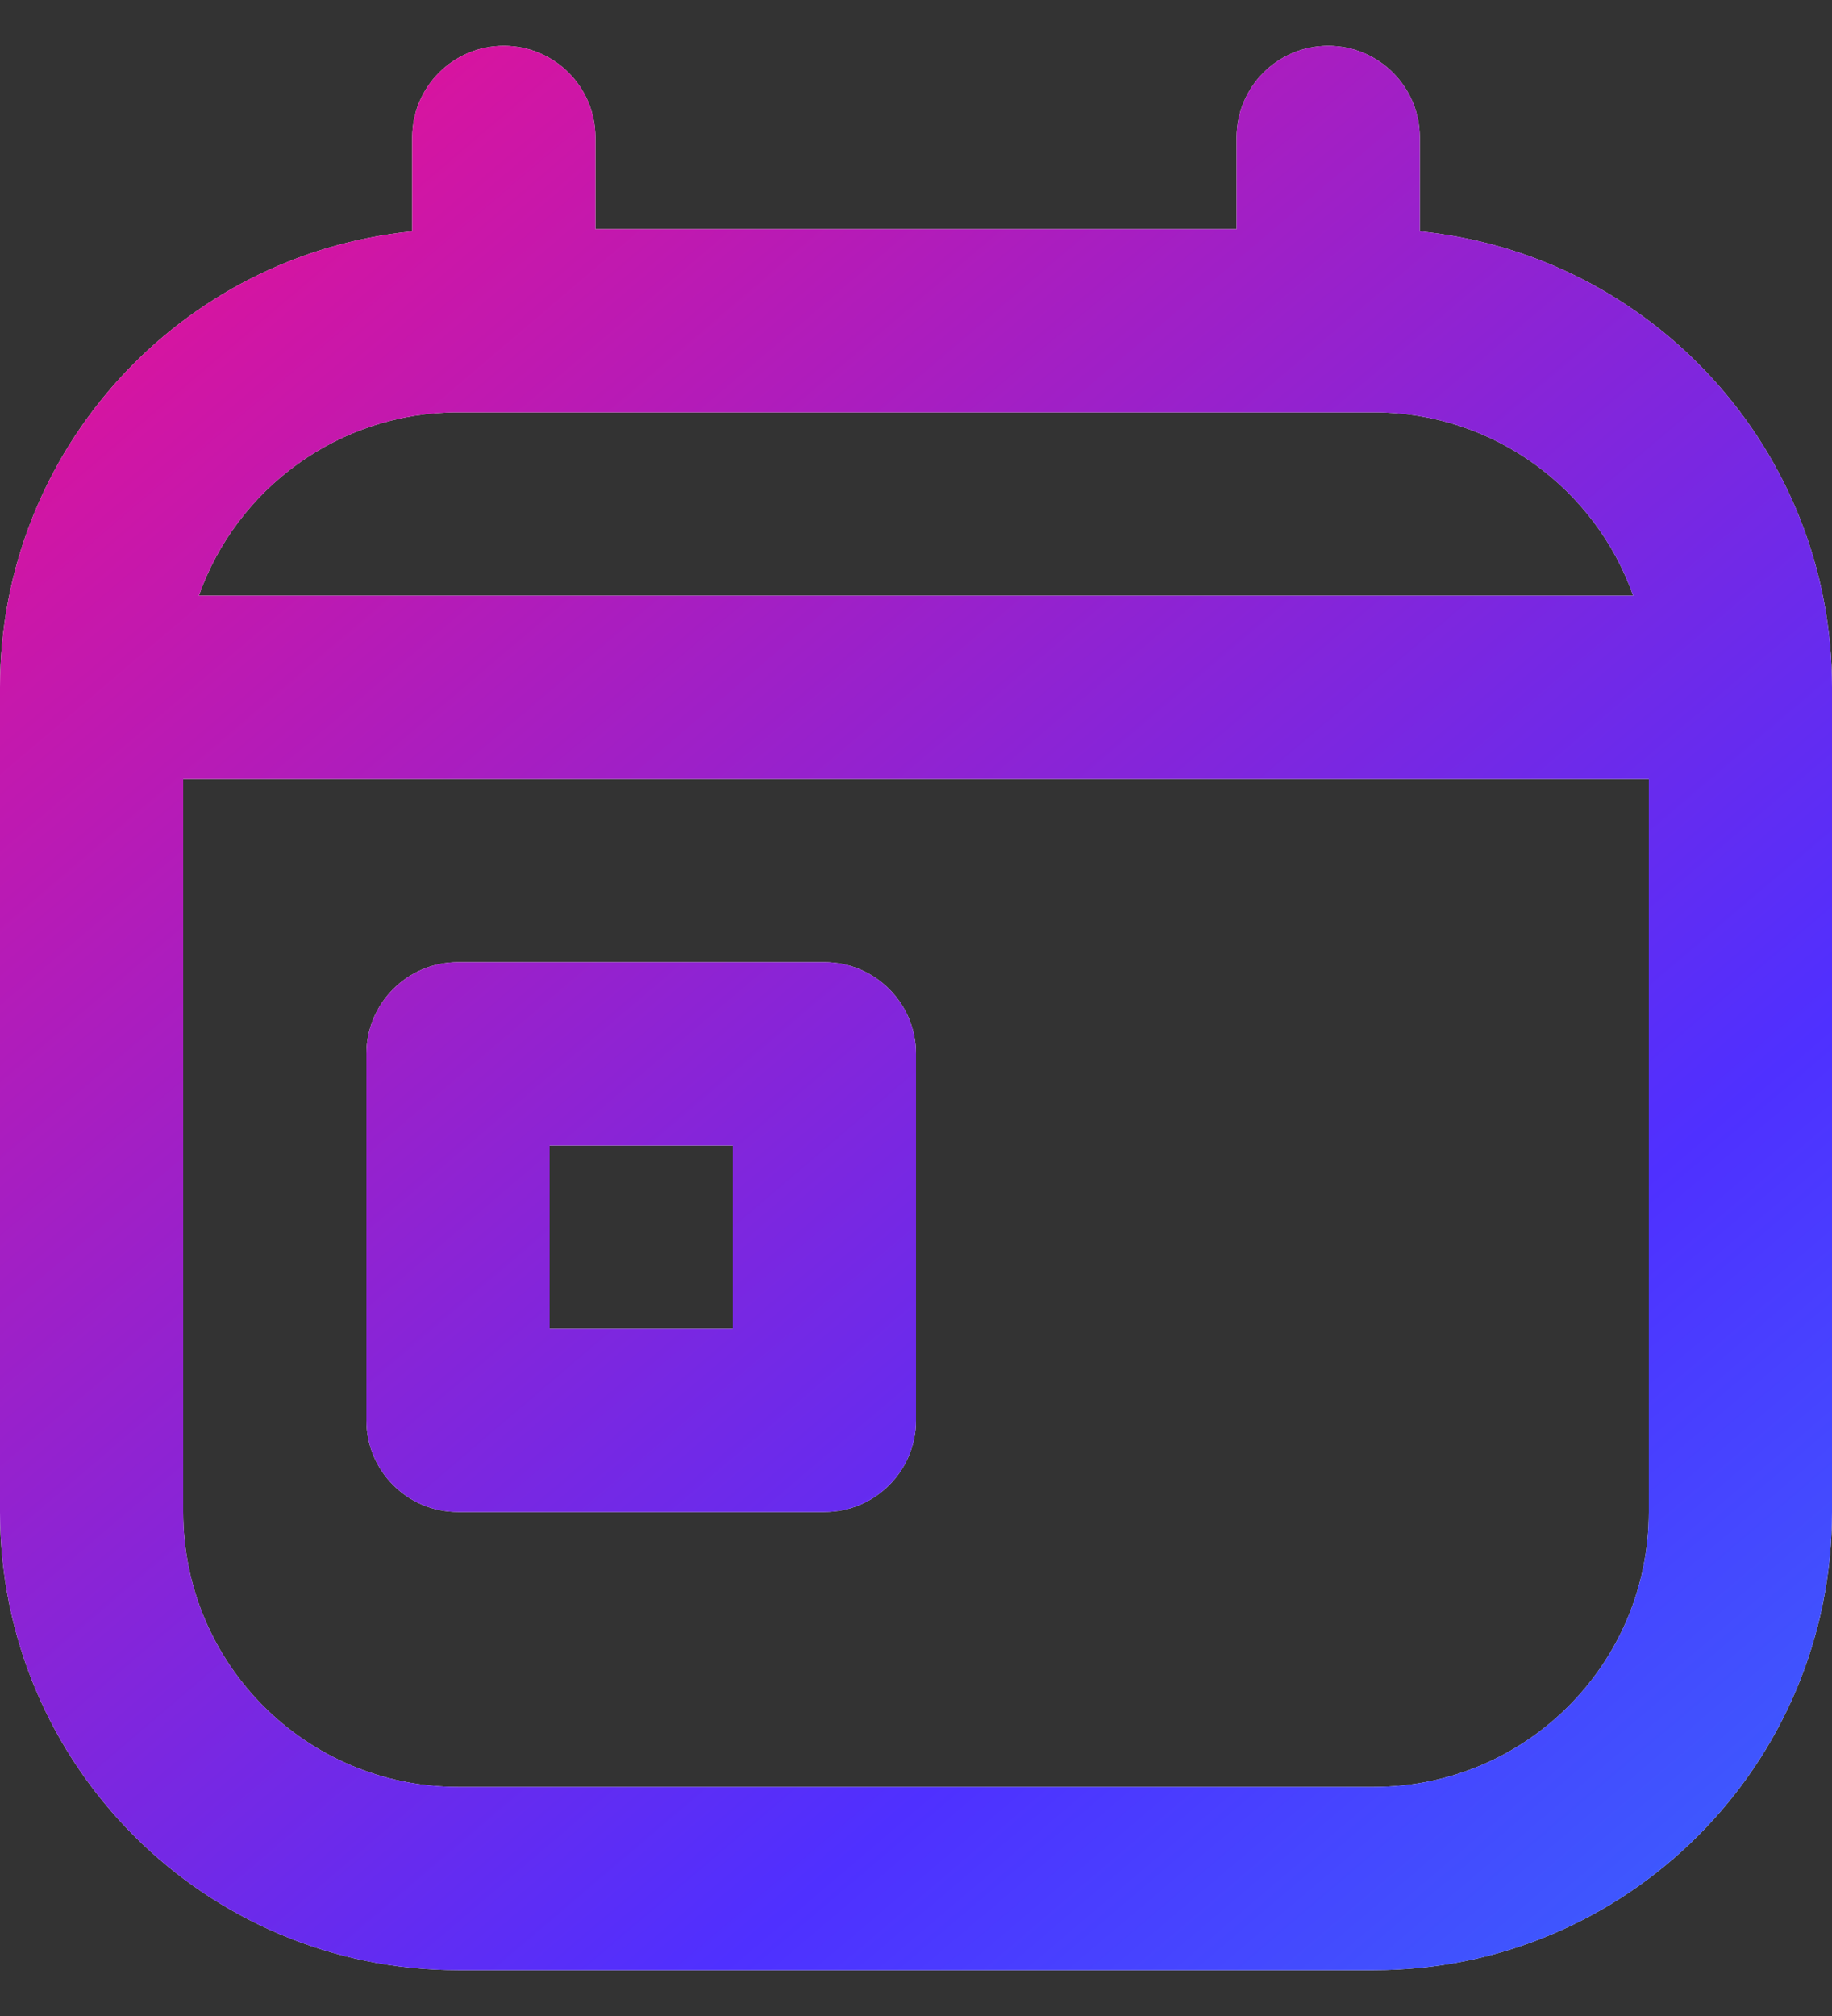<svg width="20" height="22" viewBox="0 0 20 22" fill="none" xmlns="http://www.w3.org/2000/svg">
<rect x="0" y="0" width="20" height="22" fill="#333333" stroke="none"/>
<path fill-rule="evenodd" clip-rule="evenodd" d="M5.5 0.5C6.052 0.5 6.5 0.948 6.5 1.5V2.5H13.5V1.5C13.5 0.948 13.948 0.5 14.5 0.5C15.052 0.5 15.5 0.948 15.5 1.5V2.525C18.027 2.776 20 4.907 20 7.5V16.5C20 19.261 17.761 21.5 15 21.5H5C2.239 21.5 0 19.261 0 16.5V7.5C0 4.907 1.973 2.776 4.5 2.525V1.5C4.5 0.948 4.948 0.5 5.5 0.5ZM2.171 6.5H17.829C17.418 5.335 16.306 4.5 15 4.5H5C3.694 4.5 2.583 5.335 2.171 6.5ZM18 8.5H2V16.5C2 18.157 3.343 19.5 5 19.5H15C16.657 19.5 18 18.157 18 16.5V8.5ZM4 11.5C4 10.948 4.448 10.5 5 10.5H9C9.552 10.5 10 10.948 10 11.5V15.5C10 16.052 9.552 16.5 9 16.5H5C4.448 16.5 4 16.052 4 15.5V11.5ZM8 12.5H6V14.5H8V12.5Z" fill="white"/>
<path fill-rule="evenodd" clip-rule="evenodd" d="M5.5 0.5C6.052 0.5 6.5 0.948 6.5 1.5V2.5H13.5V1.5C13.5 0.948 13.948 0.5 14.5 0.5C15.052 0.5 15.5 0.948 15.5 1.5V2.525C18.027 2.776 20 4.907 20 7.5V16.5C20 19.261 17.761 21.5 15 21.5H5C2.239 21.5 0 19.261 0 16.5V7.5C0 4.907 1.973 2.776 4.5 2.525V1.5C4.5 0.948 4.948 0.5 5.5 0.5ZM2.171 6.5H17.829C17.418 5.335 16.306 4.5 15 4.5H5C3.694 4.5 2.583 5.335 2.171 6.5ZM18 8.5H2V16.5C2 18.157 3.343 19.5 5 19.5H15C16.657 19.5 18 18.157 18 16.5V8.5ZM4 11.5C4 10.948 4.448 10.5 5 10.5H9C9.552 10.5 10 10.948 10 11.5V15.5C10 16.052 9.552 16.5 9 16.5H5C4.448 16.5 4 16.052 4 15.5V11.5ZM8 12.5H6V14.5H8V12.5Z" fill="url(#paint0_linear_83_113)"/>
<defs>
<linearGradient id="paint0_linear_83_113" x1="28.5" y1="34" x2="1.8689e-07" y2="0.5" gradientUnits="userSpaceOnUse">
<stop stop-color="#0DC9FC"/>
<stop offset="0.521" stop-color="#4F30FF"/>
<stop offset="1" stop-color="#F00F8E"/>
</linearGradient>
</defs>
</svg>
